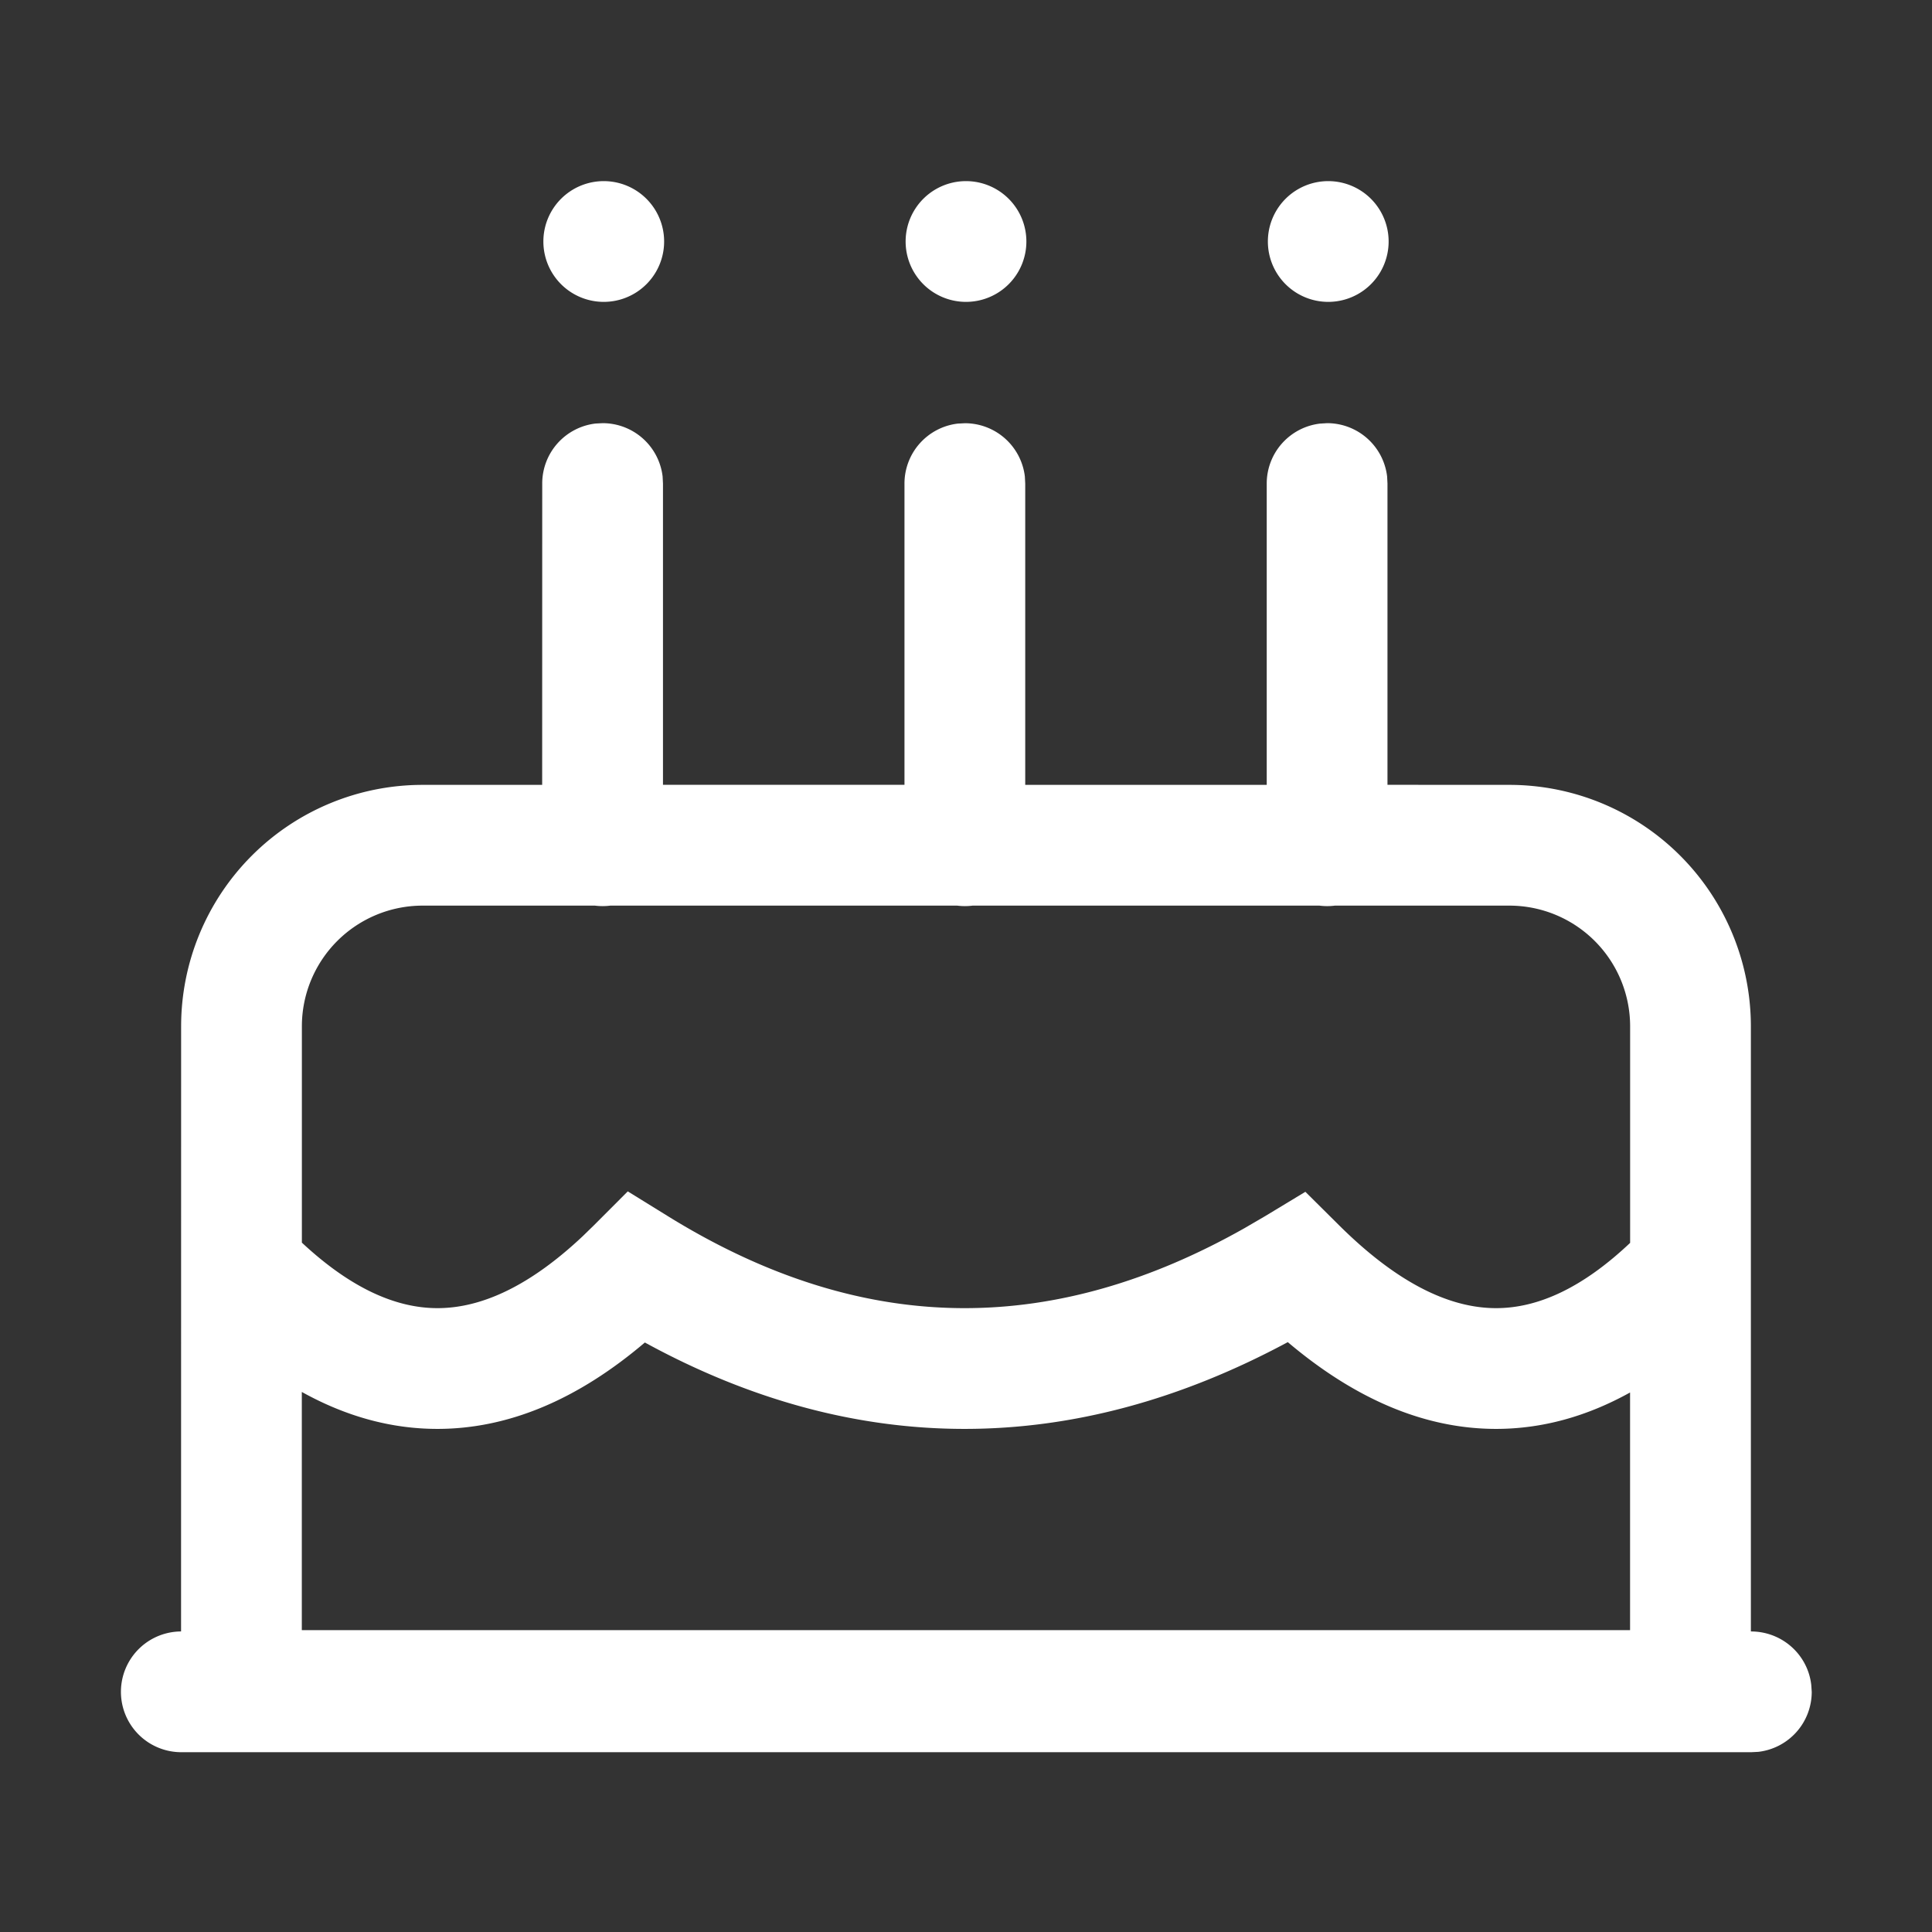 <svg t="1685007294184" class="icon" viewBox="0 0 1024 1024" version="1.1" xmlns="http://www.w3.org/2000/svg" p-id="4327" width="64" height="64"><rect x="0" y="0" width="1024" height="1024" fill="#333333" stroke="none"/><path d="M699.68 224.48l3.712-0.192a32 32 0 0 1 31.808 28.256l0.192 3.744v159.68L800 416a128 128 0 0 1 128 128v320.704c16.64 0 30.176 12.352 32 28.288l0.256 3.712a32 32 0 0 1-28.288 31.808l-3.744 0.192H96.096a32 32 0 0 1 0-64h-0.128L96 544a128 128 0 0 1 128-128h63.36l0.032-159.712a32 32 0 0 1 28.288-31.808l3.712-0.192a32 32 0 0 1 31.808 28.256l0.192 3.744v159.68h128V256.32a32 32 0 0 1 28.288-31.808l3.712-0.192a32 32 0 0 1 31.808 28.256l0.192 3.744v159.68h128V256.32a32 32 0 0 1 28.288-31.808l3.712-0.192zM682.56 711.36c-56.8 30.528-113.984 45.984-171.328 45.984-57.184 0-113.792-15.36-169.44-45.792-35.392 30.08-72.096 45.792-109.952 45.792-24.64 0-48.608-6.656-71.872-19.584V864h704v-125.952c-22.944 12.736-46.624 19.296-71.04 19.296-37.824 0-74.656-15.776-110.368-45.984zM800 480h-92.48a32.32 32.32 0 0 1-8.192 0h-183.84a32.32 32.32 0 0 1-8.16 0h-183.84a32.32 32.32 0 0 1-8.16 0H224a64 64 0 0 0-64 64v114.624c25.408 23.68 49.28 34.72 71.872 34.72 23.744 0 49.344-12.128 76.992-38.144l5.952-5.792 17.92-17.952 21.536 13.312c52.736 32.576 104.928 48.576 156.992 48.576 48.704 0 98.08-13.984 148.416-42.432l10.816-6.304 21.376-12.928 17.728 17.6c30.272 30.112 58.016 44.064 83.36 44.064 22.464 0 46.048-10.976 71.04-34.592V544a64 64 0 0 0-64-64zM512 96a32 32 0 1 1 0 64 32 32 0 0 1 0-64z m192 0a32 32 0 1 1 0 64 32 32 0 0 1 0-64zM320 96a32 32 0 1 1 0 64 32 32 0 0 1 0-64z" fill="#ffffff" p-id="4328"></path></svg>